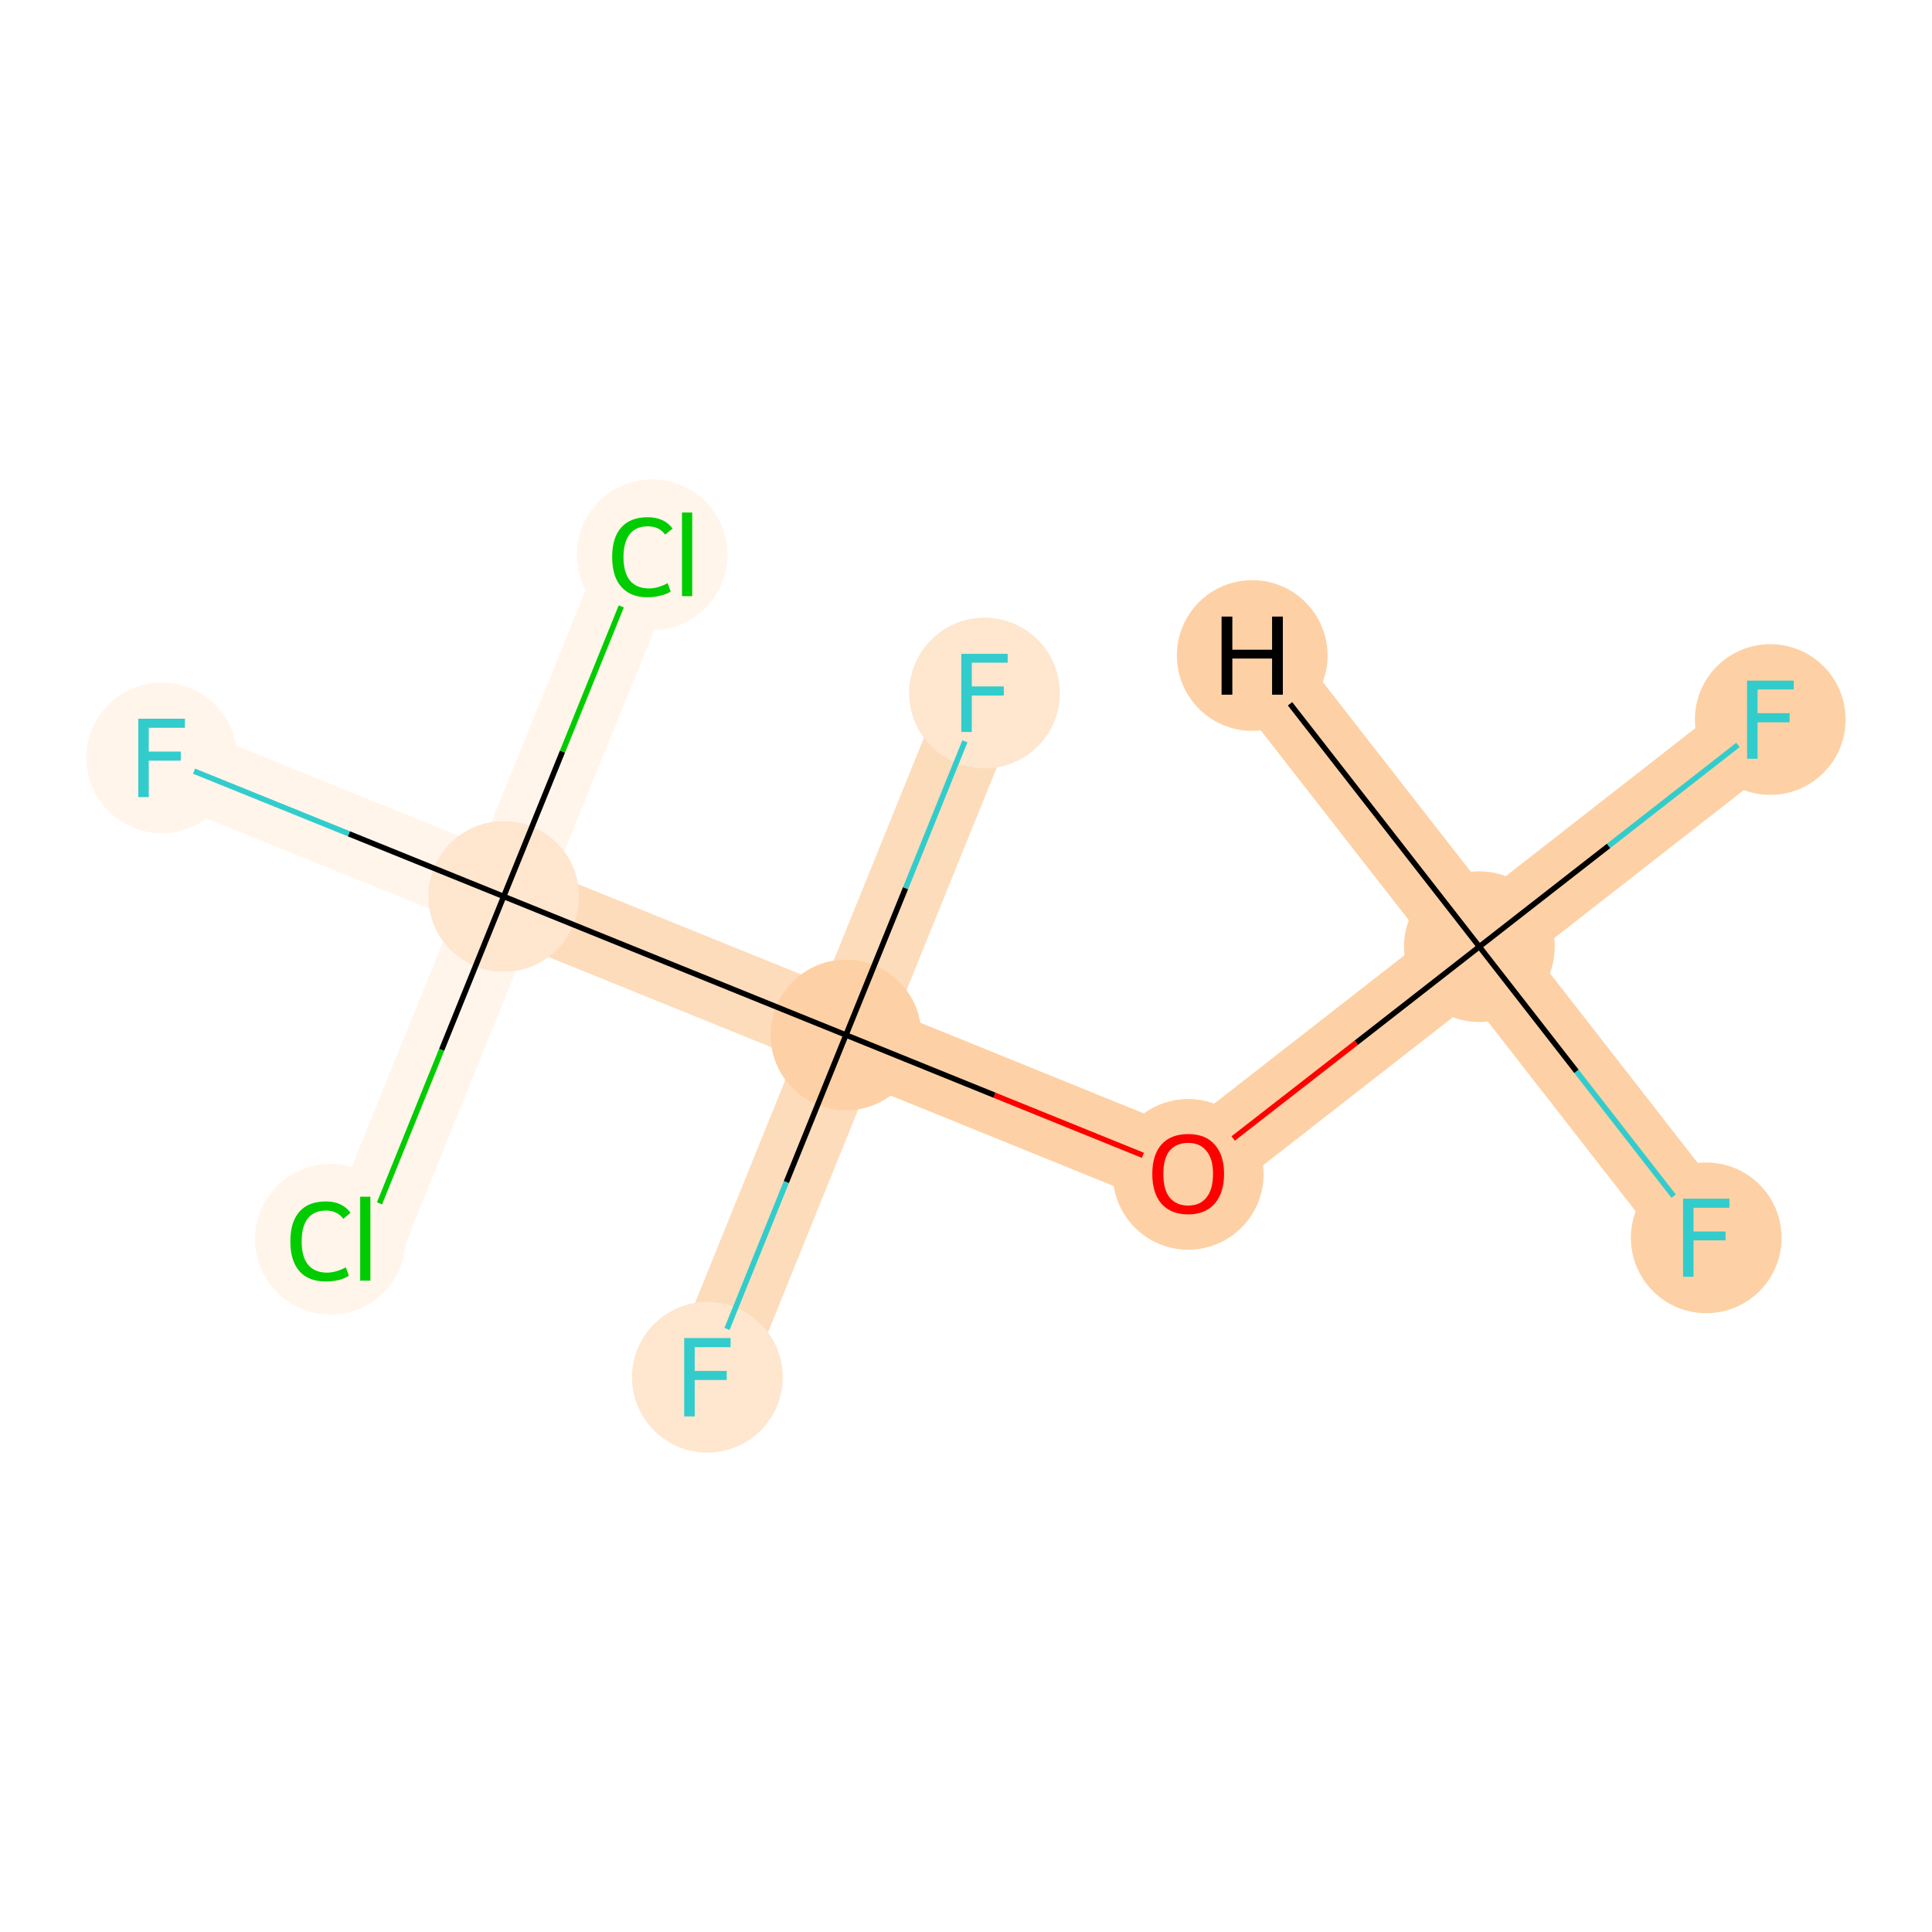 <?xml version='1.0' encoding='iso-8859-1'?>
<svg version='1.1' baseProfile='full'
              xmlns='http://www.w3.org/2000/svg'
                      xmlns:rdkit='http://www.rdkit.org/xml'
                      xmlns:xlink='http://www.w3.org/1999/xlink'
                  xml:space='preserve'
width='700px' height='700px' viewBox='0 0 700 700'>
<!-- END OF HEADER -->
<rect style='opacity:1.0;fill:#FFFFFF;stroke:none' width='700.0' height='700.0' x='0.0' y='0.0'> </rect>
<path d='M 641.4,260.7 L 536.0,343.0' style='fill:none;fill-rule:evenodd;stroke:#FDD1A5;stroke-width:28.5px;stroke-linecap:butt;stroke-linejoin:miter;stroke-opacity:1' />
<path d='M 536.0,343.0 L 430.5,425.3' style='fill:none;fill-rule:evenodd;stroke:#FDD1A5;stroke-width:28.5px;stroke-linecap:butt;stroke-linejoin:miter;stroke-opacity:1' />
<path d='M 536.0,343.0 L 618.2,448.5' style='fill:none;fill-rule:evenodd;stroke:#FDD1A5;stroke-width:28.5px;stroke-linecap:butt;stroke-linejoin:miter;stroke-opacity:1' />
<path d='M 536.0,343.0 L 453.7,237.5' style='fill:none;fill-rule:evenodd;stroke:#FDD1A5;stroke-width:28.5px;stroke-linecap:butt;stroke-linejoin:miter;stroke-opacity:1' />
<path d='M 430.5,425.3 L 306.5,375.0' style='fill:none;fill-rule:evenodd;stroke:#FDD1A5;stroke-width:28.5px;stroke-linecap:butt;stroke-linejoin:miter;stroke-opacity:1' />
<path d='M 306.5,375.0 L 182.5,324.8' style='fill:none;fill-rule:evenodd;stroke:#FDDCBB;stroke-width:28.5px;stroke-linecap:butt;stroke-linejoin:miter;stroke-opacity:1' />
<path d='M 306.5,375.0 L 356.7,251.1' style='fill:none;fill-rule:evenodd;stroke:#FDDCBB;stroke-width:28.5px;stroke-linecap:butt;stroke-linejoin:miter;stroke-opacity:1' />
<path d='M 306.5,375.0 L 256.3,499.0' style='fill:none;fill-rule:evenodd;stroke:#FDDCBB;stroke-width:28.5px;stroke-linecap:butt;stroke-linejoin:miter;stroke-opacity:1' />
<path d='M 182.5,324.8 L 232.8,200.8' style='fill:none;fill-rule:evenodd;stroke:#FFF5EB;stroke-width:28.5px;stroke-linecap:butt;stroke-linejoin:miter;stroke-opacity:1' />
<path d='M 182.5,324.8 L 132.3,448.8' style='fill:none;fill-rule:evenodd;stroke:#FFF5EB;stroke-width:28.5px;stroke-linecap:butt;stroke-linejoin:miter;stroke-opacity:1' />
<path d='M 182.5,324.8 L 58.6,274.6' style='fill:none;fill-rule:evenodd;stroke:#FFF5EB;stroke-width:28.5px;stroke-linecap:butt;stroke-linejoin:miter;stroke-opacity:1' />
<ellipse cx='641.4' cy='260.7' rx='26.8' ry='26.8'  style='fill:#FDD1A5;fill-rule:evenodd;stroke:#FDD1A5;stroke-width:1.0px;stroke-linecap:butt;stroke-linejoin:miter;stroke-opacity:1' />
<ellipse cx='536.0' cy='343.0' rx='26.8' ry='26.8'  style='fill:#FDD1A5;fill-rule:evenodd;stroke:#FDD1A5;stroke-width:1.0px;stroke-linecap:butt;stroke-linejoin:miter;stroke-opacity:1' />
<ellipse cx='430.5' cy='425.5' rx='26.8' ry='26.8'  style='fill:#FDD1A5;fill-rule:evenodd;stroke:#FDD1A5;stroke-width:1.0px;stroke-linecap:butt;stroke-linejoin:miter;stroke-opacity:1' />
<ellipse cx='306.5' cy='375.0' rx='26.8' ry='26.8'  style='fill:#FDD1A5;fill-rule:evenodd;stroke:#FDD1A5;stroke-width:1.0px;stroke-linecap:butt;stroke-linejoin:miter;stroke-opacity:1' />
<ellipse cx='182.5' cy='324.8' rx='26.8' ry='26.8'  style='fill:#FEE6CF;fill-rule:evenodd;stroke:#FEE6CF;stroke-width:1.0px;stroke-linecap:butt;stroke-linejoin:miter;stroke-opacity:1' />
<ellipse cx='236.3' cy='201.0' rx='26.8' ry='26.8'  style='fill:#FFF5EB;fill-rule:evenodd;stroke:#FFF5EB;stroke-width:1.0px;stroke-linecap:butt;stroke-linejoin:miter;stroke-opacity:1' />
<ellipse cx='119.7' cy='449.0' rx='26.8' ry='26.8'  style='fill:#FFF5EB;fill-rule:evenodd;stroke:#FFF5EB;stroke-width:1.0px;stroke-linecap:butt;stroke-linejoin:miter;stroke-opacity:1' />
<ellipse cx='58.6' cy='274.6' rx='26.8' ry='26.8'  style='fill:#FFF5EB;fill-rule:evenodd;stroke:#FFF5EB;stroke-width:1.0px;stroke-linecap:butt;stroke-linejoin:miter;stroke-opacity:1' />
<ellipse cx='356.7' cy='251.1' rx='26.8' ry='26.8'  style='fill:#FEE6CF;fill-rule:evenodd;stroke:#FEE6CF;stroke-width:1.0px;stroke-linecap:butt;stroke-linejoin:miter;stroke-opacity:1' />
<ellipse cx='256.3' cy='499.0' rx='26.8' ry='26.8'  style='fill:#FEE6CF;fill-rule:evenodd;stroke:#FEE6CF;stroke-width:1.0px;stroke-linecap:butt;stroke-linejoin:miter;stroke-opacity:1' />
<ellipse cx='618.2' cy='448.5' rx='26.8' ry='26.8'  style='fill:#FDD1A5;fill-rule:evenodd;stroke:#FDD1A5;stroke-width:1.0px;stroke-linecap:butt;stroke-linejoin:miter;stroke-opacity:1' />
<ellipse cx='453.7' cy='237.5' rx='26.8' ry='26.8'  style='fill:#FDD1A5;fill-rule:evenodd;stroke:#FDD1A5;stroke-width:1.0px;stroke-linecap:butt;stroke-linejoin:miter;stroke-opacity:1' />
<path class='bond-0 atom-0 atom-1' d='M 629.7,269.9 L 582.8,306.5' style='fill:none;fill-rule:evenodd;stroke:#33CCCC;stroke-width:2.0px;stroke-linecap:butt;stroke-linejoin:miter;stroke-opacity:1' />
<path class='bond-0 atom-0 atom-1' d='M 582.8,306.5 L 536.0,343.0' style='fill:none;fill-rule:evenodd;stroke:#000000;stroke-width:2.0px;stroke-linecap:butt;stroke-linejoin:miter;stroke-opacity:1' />
<path class='bond-1 atom-1 atom-2' d='M 536.0,343.0 L 491.4,377.8' style='fill:none;fill-rule:evenodd;stroke:#000000;stroke-width:2.0px;stroke-linecap:butt;stroke-linejoin:miter;stroke-opacity:1' />
<path class='bond-1 atom-1 atom-2' d='M 491.4,377.8 L 446.8,412.5' style='fill:none;fill-rule:evenodd;stroke:#FF0000;stroke-width:2.0px;stroke-linecap:butt;stroke-linejoin:miter;stroke-opacity:1' />
<path class='bond-9 atom-1 atom-10' d='M 536.0,343.0 L 571.2,388.2' style='fill:none;fill-rule:evenodd;stroke:#000000;stroke-width:2.0px;stroke-linecap:butt;stroke-linejoin:miter;stroke-opacity:1' />
<path class='bond-9 atom-1 atom-10' d='M 571.2,388.2 L 606.4,433.4' style='fill:none;fill-rule:evenodd;stroke:#33CCCC;stroke-width:2.0px;stroke-linecap:butt;stroke-linejoin:miter;stroke-opacity:1' />
<path class='bond-10 atom-1 atom-11' d='M 536.0,343.0 L 467.4,255.0' style='fill:none;fill-rule:evenodd;stroke:#000000;stroke-width:2.0px;stroke-linecap:butt;stroke-linejoin:miter;stroke-opacity:1' />
<path class='bond-2 atom-2 atom-3' d='M 414.1,418.6 L 360.3,396.8' style='fill:none;fill-rule:evenodd;stroke:#FF0000;stroke-width:2.0px;stroke-linecap:butt;stroke-linejoin:miter;stroke-opacity:1' />
<path class='bond-2 atom-2 atom-3' d='M 360.3,396.8 L 306.5,375.0' style='fill:none;fill-rule:evenodd;stroke:#000000;stroke-width:2.0px;stroke-linecap:butt;stroke-linejoin:miter;stroke-opacity:1' />
<path class='bond-3 atom-3 atom-4' d='M 306.5,375.0 L 182.5,324.8' style='fill:none;fill-rule:evenodd;stroke:#000000;stroke-width:2.0px;stroke-linecap:butt;stroke-linejoin:miter;stroke-opacity:1' />
<path class='bond-7 atom-3 atom-8' d='M 306.5,375.0 L 328.1,321.8' style='fill:none;fill-rule:evenodd;stroke:#000000;stroke-width:2.0px;stroke-linecap:butt;stroke-linejoin:miter;stroke-opacity:1' />
<path class='bond-7 atom-3 atom-8' d='M 328.1,321.8 L 349.6,268.6' style='fill:none;fill-rule:evenodd;stroke:#33CCCC;stroke-width:2.0px;stroke-linecap:butt;stroke-linejoin:miter;stroke-opacity:1' />
<path class='bond-8 atom-3 atom-9' d='M 306.5,375.0 L 284.9,428.3' style='fill:none;fill-rule:evenodd;stroke:#000000;stroke-width:2.0px;stroke-linecap:butt;stroke-linejoin:miter;stroke-opacity:1' />
<path class='bond-8 atom-3 atom-9' d='M 284.9,428.3 L 263.4,481.5' style='fill:none;fill-rule:evenodd;stroke:#33CCCC;stroke-width:2.0px;stroke-linecap:butt;stroke-linejoin:miter;stroke-opacity:1' />
<path class='bond-4 atom-4 atom-5' d='M 182.5,324.8 L 203.8,272.3' style='fill:none;fill-rule:evenodd;stroke:#000000;stroke-width:2.0px;stroke-linecap:butt;stroke-linejoin:miter;stroke-opacity:1' />
<path class='bond-4 atom-4 atom-5' d='M 203.8,272.3 L 225.1,219.7' style='fill:none;fill-rule:evenodd;stroke:#00CC00;stroke-width:2.0px;stroke-linecap:butt;stroke-linejoin:miter;stroke-opacity:1' />
<path class='bond-5 atom-4 atom-6' d='M 182.5,324.8 L 160.0,380.4' style='fill:none;fill-rule:evenodd;stroke:#000000;stroke-width:2.0px;stroke-linecap:butt;stroke-linejoin:miter;stroke-opacity:1' />
<path class='bond-5 atom-4 atom-6' d='M 160.0,380.4 L 137.5,436.0' style='fill:none;fill-rule:evenodd;stroke:#00CC00;stroke-width:2.0px;stroke-linecap:butt;stroke-linejoin:miter;stroke-opacity:1' />
<path class='bond-6 atom-4 atom-7' d='M 182.5,324.8 L 126.4,302.1' style='fill:none;fill-rule:evenodd;stroke:#000000;stroke-width:2.0px;stroke-linecap:butt;stroke-linejoin:miter;stroke-opacity:1' />
<path class='bond-6 atom-4 atom-7' d='M 126.4,302.1 L 70.3,279.4' style='fill:none;fill-rule:evenodd;stroke:#33CCCC;stroke-width:2.0px;stroke-linecap:butt;stroke-linejoin:miter;stroke-opacity:1' />
<path  class='atom-0' d='M 633.0 246.6
L 649.9 246.6
L 649.9 249.8
L 636.8 249.8
L 636.8 258.4
L 648.4 258.4
L 648.4 261.7
L 636.8 261.7
L 636.8 274.9
L 633.0 274.9
L 633.0 246.6
' fill='#33CCCC'/>
<path  class='atom-2' d='M 417.5 425.3
Q 417.5 418.5, 420.8 414.7
Q 424.2 410.9, 430.5 410.9
Q 436.8 410.9, 440.1 414.7
Q 443.5 418.5, 443.5 425.3
Q 443.5 432.2, 440.1 436.1
Q 436.7 440.0, 430.5 440.0
Q 424.2 440.0, 420.8 436.1
Q 417.5 432.3, 417.5 425.3
M 430.5 436.8
Q 434.8 436.8, 437.1 433.9
Q 439.5 431.0, 439.5 425.3
Q 439.5 419.8, 437.1 417.0
Q 434.8 414.1, 430.5 414.1
Q 426.2 414.1, 423.8 416.9
Q 421.5 419.7, 421.5 425.3
Q 421.5 431.1, 423.8 433.9
Q 426.2 436.8, 430.5 436.8
' fill='#FF0000'/>
<path  class='atom-5' d='M 221.8 201.8
Q 221.8 194.8, 225.1 191.1
Q 228.4 187.4, 234.7 187.4
Q 240.6 187.4, 243.7 191.5
L 241.0 193.7
Q 238.8 190.7, 234.7 190.7
Q 230.4 190.7, 228.2 193.5
Q 225.9 196.4, 225.9 201.8
Q 225.9 207.4, 228.2 210.3
Q 230.6 213.2, 235.2 213.2
Q 238.3 213.2, 241.9 211.3
L 243.0 214.3
Q 241.6 215.3, 239.3 215.8
Q 237.1 216.4, 234.6 216.4
Q 228.4 216.4, 225.1 212.6
Q 221.8 208.9, 221.8 201.8
' fill='#00CC00'/>
<path  class='atom-5' d='M 247.1 185.7
L 250.8 185.7
L 250.8 216.0
L 247.1 216.0
L 247.1 185.7
' fill='#00CC00'/>
<path  class='atom-6' d='M 105.2 449.8
Q 105.2 442.7, 108.5 439.0
Q 111.8 435.3, 118.1 435.3
Q 123.9 435.3, 127.0 439.4
L 124.4 441.6
Q 122.1 438.6, 118.1 438.6
Q 113.8 438.6, 111.5 441.5
Q 109.3 444.3, 109.3 449.8
Q 109.3 455.4, 111.6 458.2
Q 114.0 461.1, 118.5 461.1
Q 121.6 461.1, 125.3 459.2
L 126.4 462.2
Q 124.9 463.2, 122.7 463.8
Q 120.4 464.3, 118.0 464.3
Q 111.8 464.3, 108.5 460.6
Q 105.2 456.8, 105.2 449.8
' fill='#00CC00'/>
<path  class='atom-6' d='M 130.5 433.6
L 134.2 433.6
L 134.2 464.0
L 130.5 464.0
L 130.5 433.6
' fill='#00CC00'/>
<path  class='atom-7' d='M 50.1 260.4
L 67.0 260.4
L 67.0 263.7
L 53.9 263.7
L 53.9 272.3
L 65.5 272.3
L 65.5 275.6
L 53.9 275.6
L 53.9 288.8
L 50.1 288.8
L 50.1 260.4
' fill='#33CCCC'/>
<path  class='atom-8' d='M 348.3 236.9
L 365.1 236.9
L 365.1 240.1
L 352.1 240.1
L 352.1 248.7
L 363.7 248.7
L 363.7 252.0
L 352.1 252.0
L 352.1 265.2
L 348.3 265.2
L 348.3 236.9
' fill='#33CCCC'/>
<path  class='atom-9' d='M 247.9 484.8
L 264.7 484.8
L 264.7 488.1
L 251.7 488.1
L 251.7 496.7
L 263.3 496.7
L 263.3 500.0
L 251.7 500.0
L 251.7 513.2
L 247.9 513.2
L 247.9 484.8
' fill='#33CCCC'/>
<path  class='atom-10' d='M 609.8 434.3
L 626.6 434.3
L 626.6 437.6
L 613.6 437.6
L 613.6 446.2
L 625.2 446.2
L 625.2 449.4
L 613.6 449.4
L 613.6 462.6
L 609.8 462.6
L 609.8 434.3
' fill='#33CCCC'/>
<path  class='atom-11' d='M 442.6 223.4
L 446.5 223.4
L 446.5 235.4
L 460.9 235.4
L 460.9 223.4
L 464.8 223.4
L 464.8 251.7
L 460.9 251.7
L 460.9 238.6
L 446.5 238.6
L 446.5 251.7
L 442.6 251.7
L 442.6 223.4
' fill='#000000'/>
</svg>
